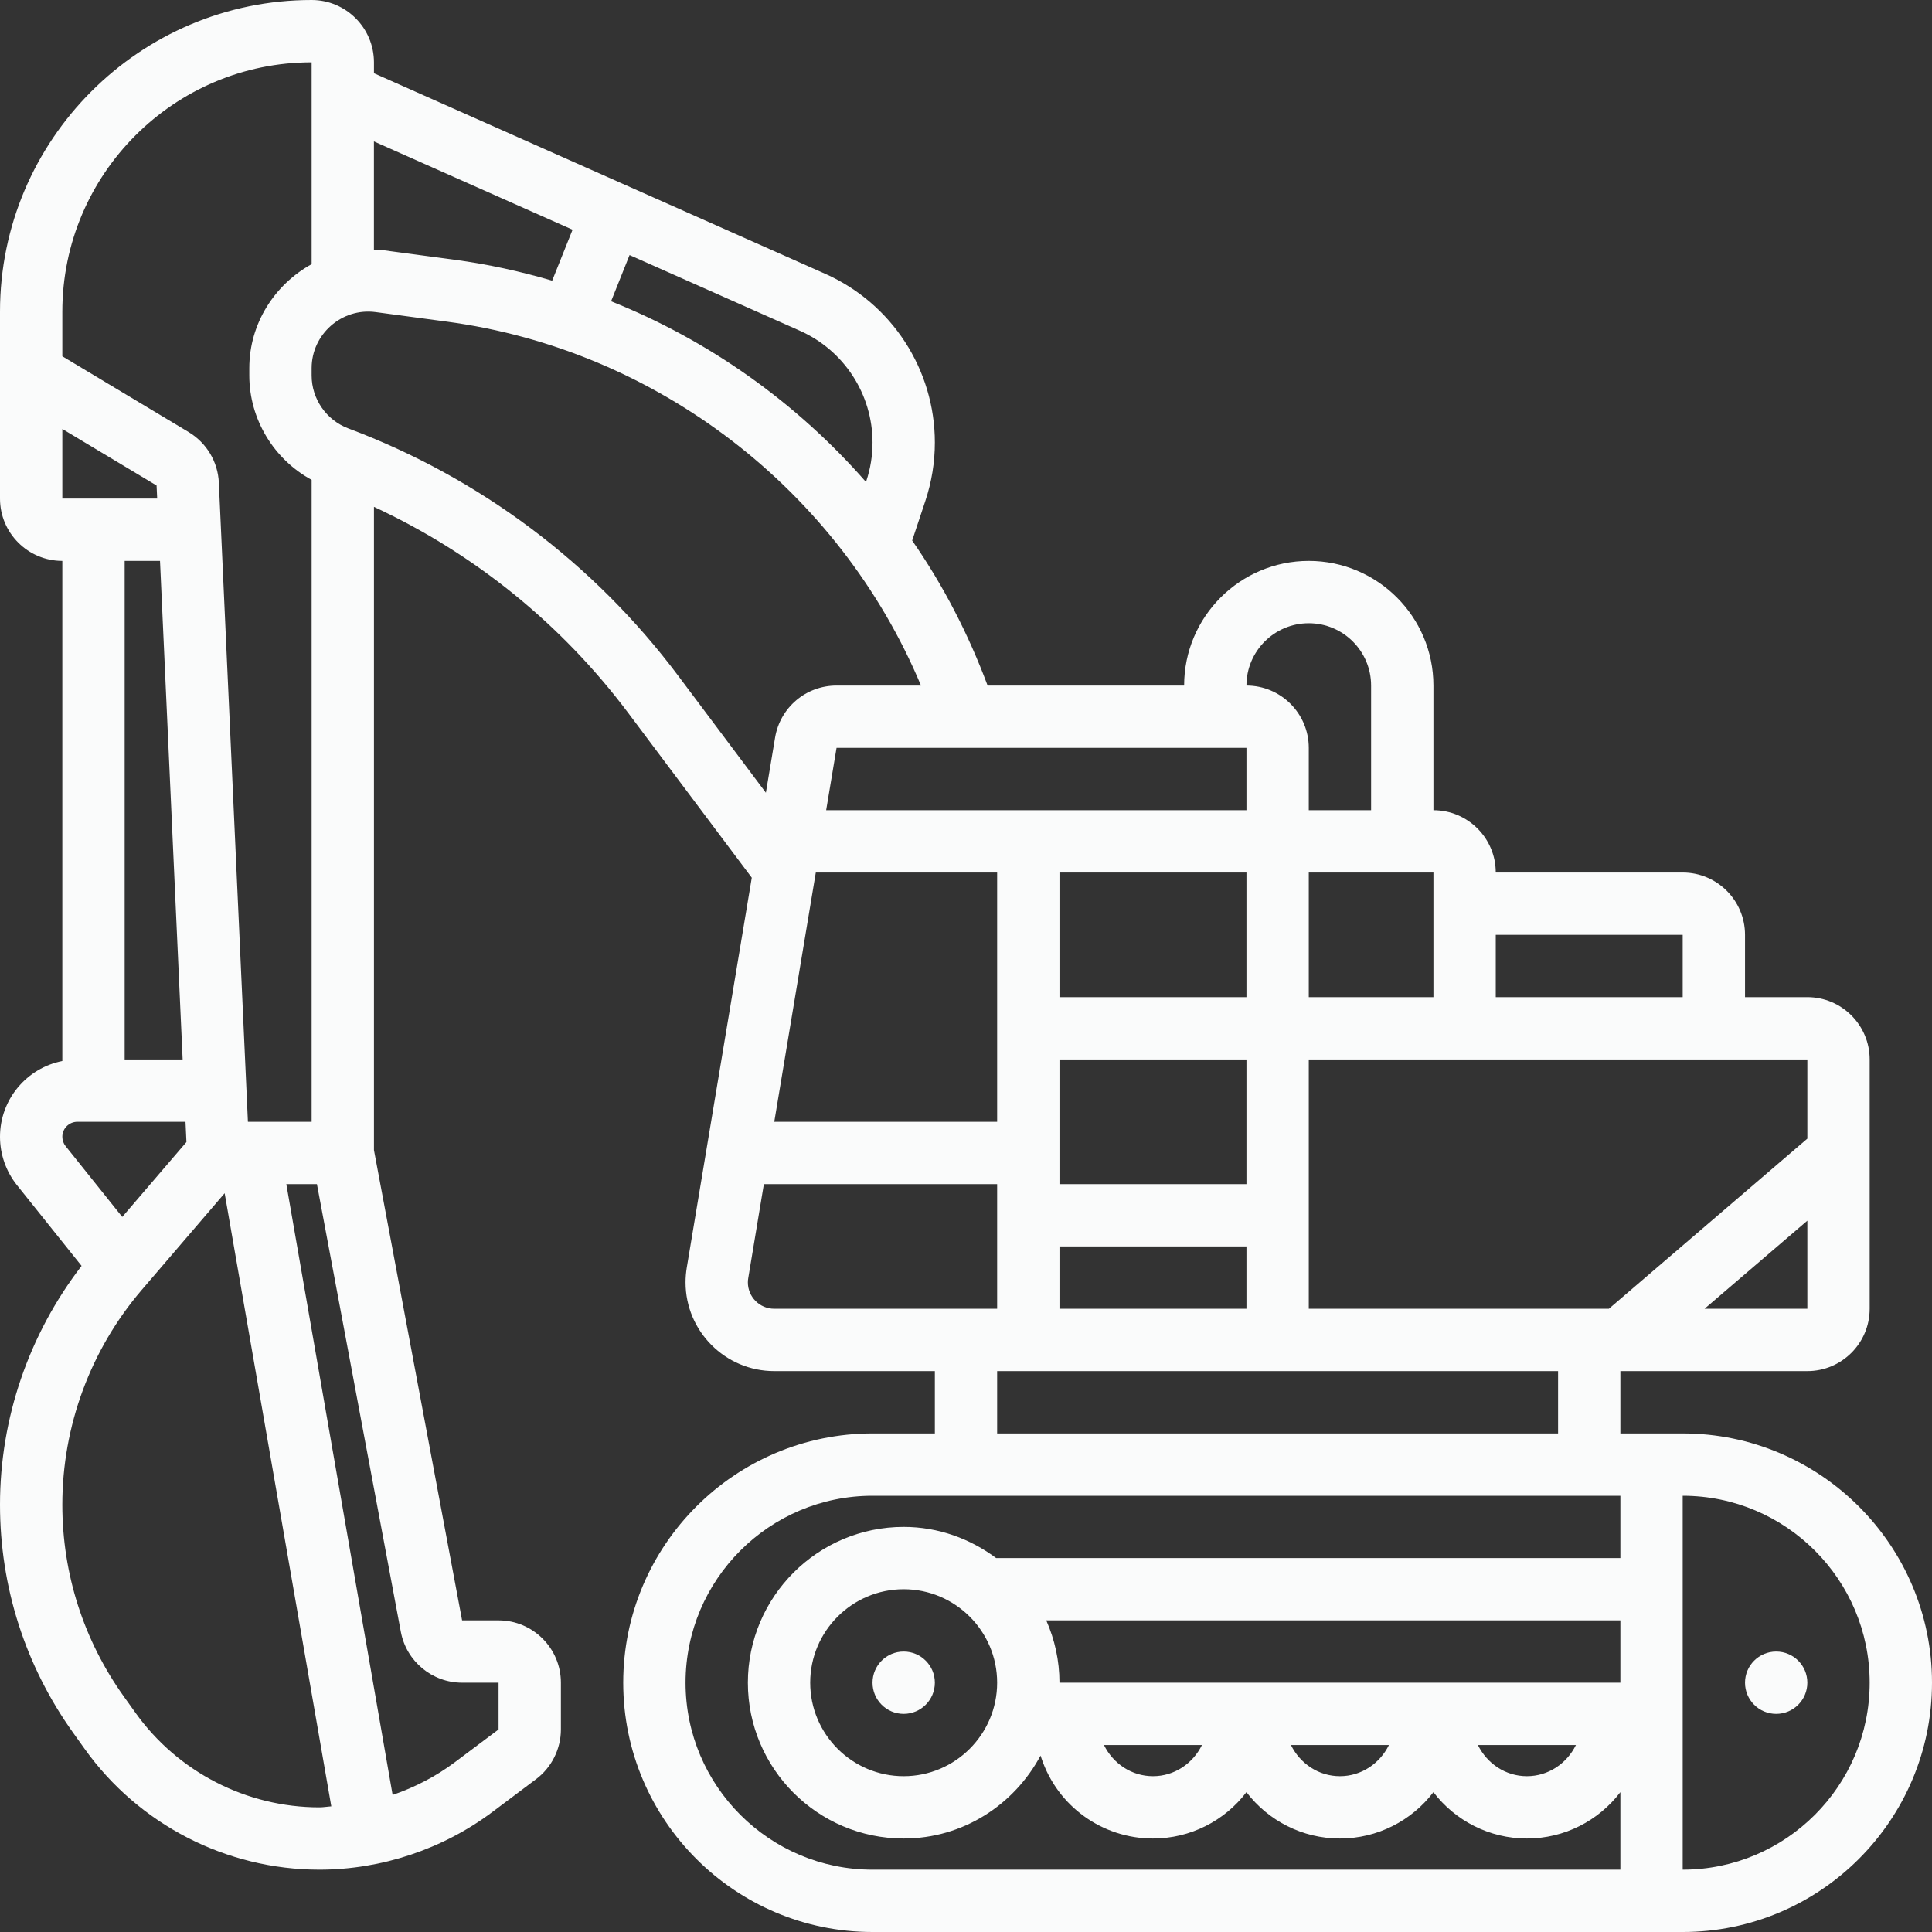 <svg width="50" height="50" viewBox="0 0 50 50" fill="none" xmlns="http://www.w3.org/2000/svg">
<rect x="0" y="0" width="50" height="50" fill="#333333" stroke="none"/>
<g clip-path="url(#clip0_191_219)">
<path d="M23.387 44.355C23.832 44.355 24.194 43.994 24.194 43.548C24.194 43.103 23.832 42.742 23.387 42.742C22.942 42.742 22.581 43.103 22.581 43.548C22.581 43.994 22.942 44.355 23.387 44.355Z" fill="#FAFBFB"/>
<path d="M45.968 44.355C46.413 44.355 46.774 43.994 46.774 43.548C46.774 43.103 46.413 42.742 45.968 42.742C45.522 42.742 45.161 43.103 45.161 43.548C45.161 43.994 45.522 44.355 45.968 44.355Z" fill="#FAFBFB"/>
<path d="M43.548 37.097H41.935V35.484H46.774C47.664 35.484 48.387 34.761 48.387 33.871V27.419C48.387 26.53 47.664 25.806 46.774 25.806H45.161V24.194C45.161 23.304 44.438 22.581 43.548 22.581H38.71C38.71 21.691 37.986 20.968 37.097 20.968V17.742C37.097 15.963 35.65 14.516 33.871 14.516C32.092 14.516 30.645 15.963 30.645 17.742H25.559C25.06 16.403 24.407 15.141 23.607 13.989L23.948 12.964C24.11 12.477 24.194 11.969 24.194 11.453C24.194 9.565 23.08 7.852 21.356 7.086L9.678 1.895V1.613C9.677 0.723 8.954 0 8.065 0C3.618 0 0 3.618 0 8.065V9.221V12.903C0 13.793 0.723 14.516 1.613 14.516V27.459C0.694 27.64 0 28.449 0 29.42C0 29.872 0.155 30.316 0.438 30.67L2.111 32.761C0.751 34.53 0 36.7 0 38.94C0 41.069 0.654 43.109 1.89 44.84L2.191 45.261C3.589 47.219 5.86 48.387 8.265 48.387C9.869 48.387 11.46 47.857 12.743 46.894L13.869 46.048C14.274 45.747 14.516 45.264 14.516 44.758V43.548C14.516 42.659 13.793 41.935 12.903 41.935H11.959L9.678 29.764V13.117C12.272 14.322 14.529 16.146 16.256 18.448L19.456 22.715L17.773 32.81C17.753 32.935 17.742 33.06 17.742 33.188C17.742 34.454 18.772 35.484 20.038 35.484H24.194V37.097H22.581C19.023 37.097 16.129 39.991 16.129 43.548C16.129 47.106 19.023 50 22.581 50H43.548C47.106 50 50 47.106 50 43.548C50 39.991 47.106 37.097 43.548 37.097ZM25.806 43.548C25.806 44.882 24.721 45.968 23.387 45.968C22.053 45.968 20.968 44.882 20.968 43.548C20.968 42.215 22.053 41.129 23.387 41.129C24.721 41.129 25.806 42.215 25.806 43.548ZM41.935 43.548H27.419C27.419 42.974 27.295 42.431 27.077 41.935H41.935V43.548ZM31.107 45.161C30.869 45.644 30.39 45.968 29.839 45.968C29.288 45.968 28.809 45.644 28.57 45.161H31.107ZM35.946 45.161C35.707 45.644 35.228 45.968 34.677 45.968C34.127 45.968 33.648 45.644 33.409 45.161H35.946ZM40.785 45.161C40.546 45.644 40.067 45.968 39.516 45.968C38.965 45.968 38.486 45.644 38.248 45.161H40.785ZM44.114 33.871L46.774 31.591V33.871H44.114ZM46.774 29.468L41.638 33.871H33.871V27.419H46.774V29.468ZM32.258 20.968H21.381L21.65 19.355H32.258V20.968ZM32.258 30.645H27.419V27.419H32.258V30.645ZM21.113 22.581H25.806V29.032H20.038L21.113 22.581ZM27.419 32.258H32.258V33.871H27.419V32.258ZM32.258 25.806H27.419V22.581H32.258V25.806ZM37.097 22.581V25.806H33.871V22.581H37.097ZM43.548 24.194V25.806H38.71V24.194H43.548ZM33.871 16.129C34.761 16.129 35.484 16.852 35.484 17.742V20.968H33.871V19.355C33.871 18.465 33.148 17.742 32.258 17.742C32.258 16.852 32.981 16.129 33.871 16.129ZM22.581 11.452C22.581 11.794 22.527 12.13 22.419 12.452L22.411 12.473C20.619 10.425 18.356 8.814 15.815 7.797L16.293 6.601L20.701 8.56C21.843 9.067 22.581 10.202 22.581 11.452ZM14.818 5.945L14.29 7.264C13.47 7.023 12.629 6.838 11.769 6.723L9.935 6.478C9.847 6.467 9.764 6.477 9.677 6.473V3.66L14.818 5.945ZM1.613 8.065C1.613 4.507 4.507 1.613 8.065 1.613V6.836C7.114 7.36 6.452 8.368 6.452 9.527V9.718C6.452 10.85 7.086 11.886 8.065 12.419V29.032H6.416L5.664 12.491C5.639 11.951 5.347 11.462 4.882 11.182L1.613 9.221V8.065H1.613ZM1.613 12.903V11.102L4.052 12.565L4.068 12.903H1.613ZM4.141 14.516L4.727 27.419H3.226V14.516H4.141ZM1.613 29.419C1.613 29.206 1.787 29.032 2 29.032H4.801L4.825 29.556L3.164 31.494L1.698 29.662C1.643 29.594 1.613 29.507 1.613 29.419ZM3.504 44.324L3.203 43.903C2.163 42.447 1.613 40.731 1.613 38.94C1.613 36.904 2.343 34.93 3.668 33.383L5.814 30.88L8.574 46.748C8.471 46.755 8.368 46.774 8.264 46.774C6.379 46.774 4.599 45.858 3.504 44.324ZM11.96 43.548H12.903V44.758L11.775 45.604C11.285 45.972 10.738 46.255 10.161 46.453L7.41 30.645H8.202L10.374 42.233C10.518 42.995 11.184 43.548 11.96 43.548ZM17.546 17.481C15.366 14.574 12.415 12.363 9.014 11.087C8.446 10.874 8.065 10.324 8.065 9.719V9.527C8.065 8.656 8.839 7.961 9.721 8.077L11.556 8.323C17.019 9.051 21.726 12.699 23.835 17.742H21.65C20.86 17.742 20.19 18.308 20.059 19.09L19.821 20.516L17.546 17.481ZM19.355 33.188C19.355 33.15 19.358 33.112 19.365 33.075L19.769 30.645H25.806V33.871H20.038C19.661 33.871 19.355 33.565 19.355 33.188ZM25.806 35.484H40.323V37.097H25.806V35.484ZM17.742 43.548C17.742 40.88 19.912 38.71 22.581 38.71H41.935V40.323H25.781C25.11 39.823 24.286 39.516 23.387 39.516C21.164 39.516 19.355 41.325 19.355 43.548C19.355 45.772 21.164 47.581 23.387 47.581C24.926 47.581 26.249 46.705 26.929 45.435L26.951 45.499C27.366 46.744 28.527 47.581 29.839 47.581C30.808 47.581 31.694 47.122 32.258 46.381C32.823 47.122 33.708 47.581 34.677 47.581C35.647 47.581 36.532 47.122 37.097 46.381C37.661 47.122 38.547 47.581 39.516 47.581C40.486 47.581 41.371 47.122 41.935 46.381V48.387H22.581C19.912 48.387 17.742 46.217 17.742 43.548ZM43.548 48.387V38.71C46.217 38.71 48.387 40.88 48.387 43.548C48.387 46.217 46.217 48.387 43.548 48.387Z" fill="#FAFBFB"/>
</g>
<defs>
<clipPath id="clip0_191_219">
<rect width="50" height="50" fill="white"/>
</clipPath>
</defs>
</svg>
